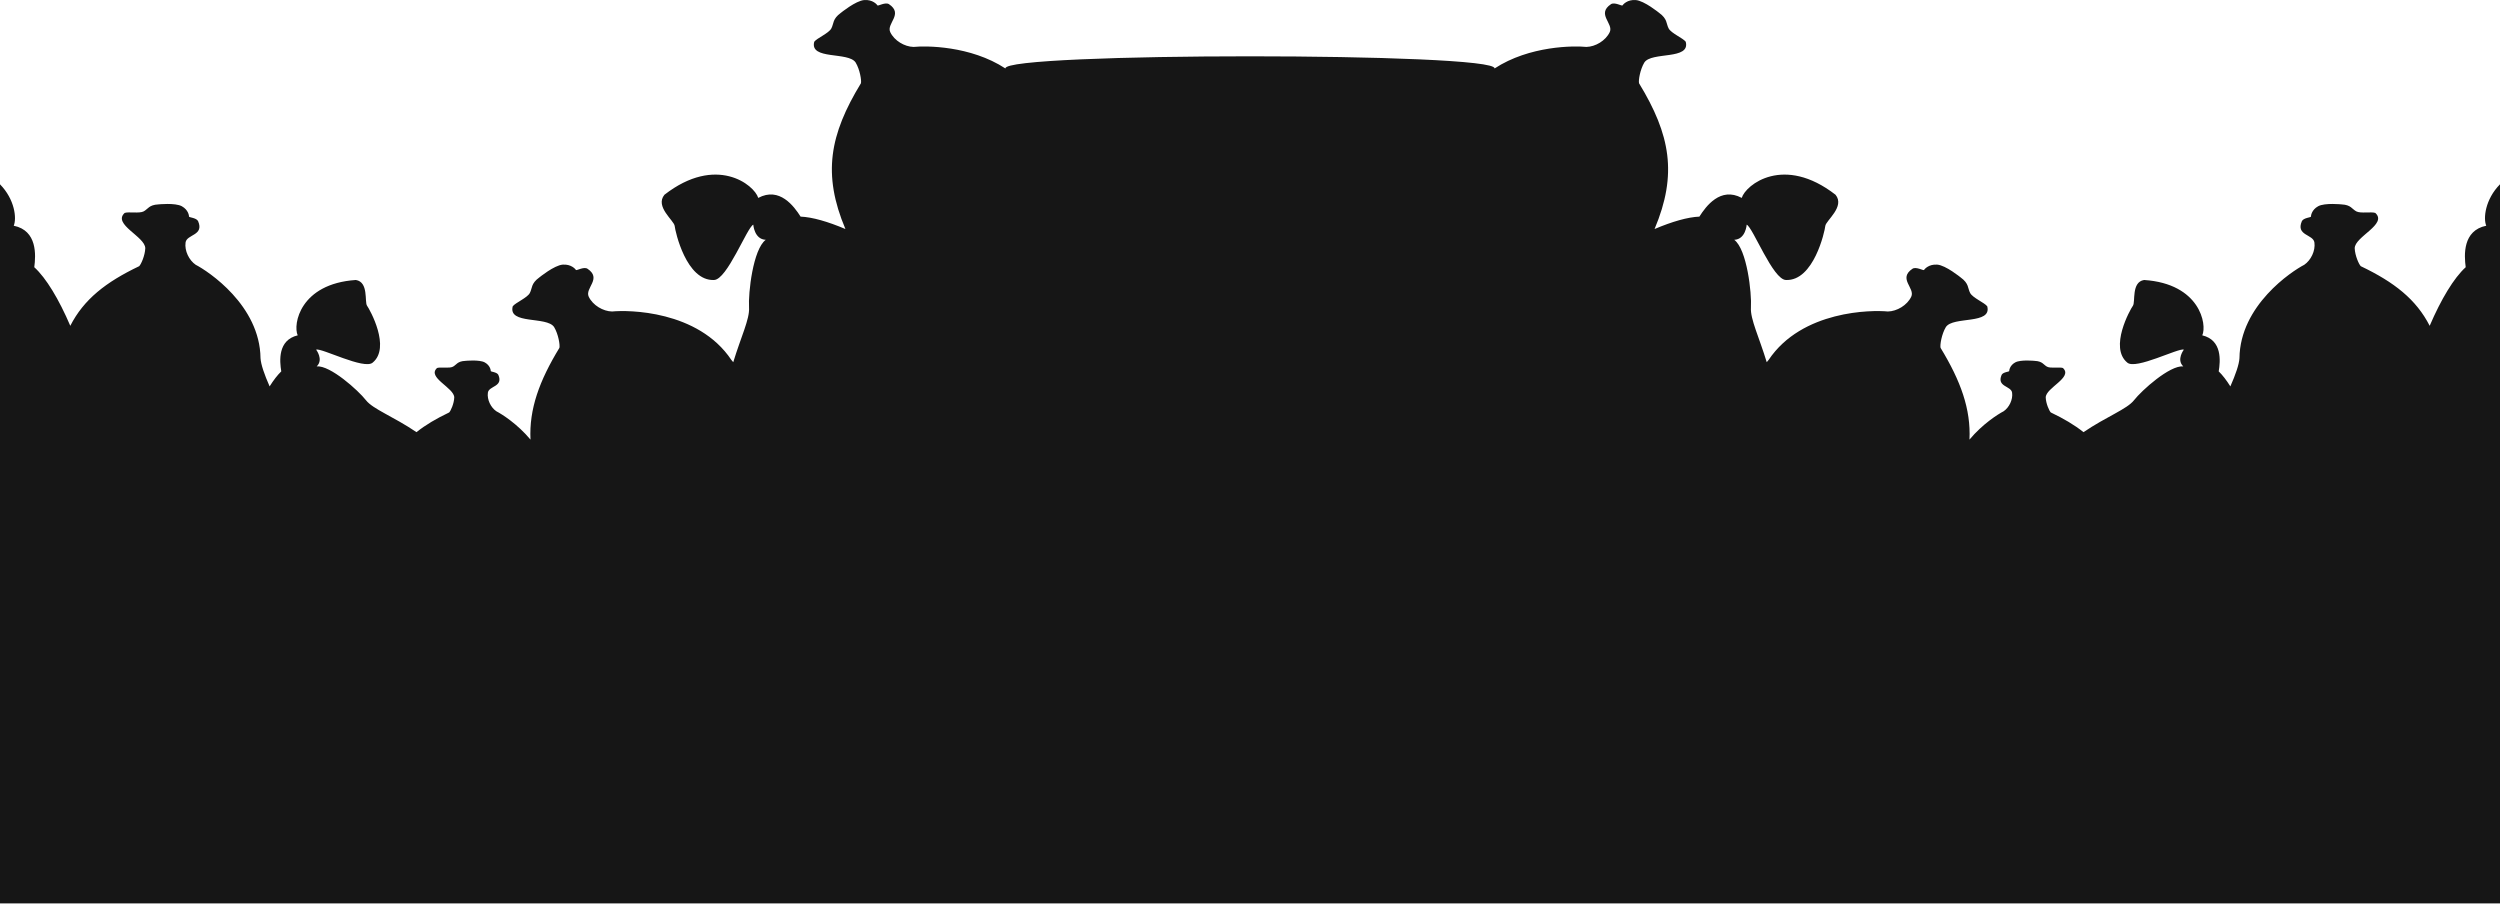 <?xml version="1.0" encoding="UTF-8" standalone="no"?><!DOCTYPE svg PUBLIC "-//W3C//DTD SVG 1.1//EN" "http://www.w3.org/Graphics/SVG/1.1/DTD/svg11.dtd"><svg width="100%" height="100%" viewBox="0 0 4096 1481" version="1.1" xmlns="http://www.w3.org/2000/svg" xmlns:xlink="http://www.w3.org/1999/xlink" xml:space="preserve" xmlns:serif="http://www.serif.com/" style="fill-rule:evenodd;clip-rule:evenodd;stroke-linejoin:round;stroke-miterlimit:2;"><path d="M0,301.959C24.3,326.733 27.576,357.736 22.501,369.828C61.259,377.755 58.761,418.035 56.155,437.794C75.624,455.453 96.583,490.453 115.169,533.82C137.258,490.502 173.334,462.226 227.99,436.151C231.079,433.306 237.582,418.699 238.014,406.814C238.131,387.661 183.665,367.464 204.303,348.834C210.646,346.593 228.459,350.102 235.497,346.272C242.538,342.444 244.166,335.632 259.372,334.901C259.372,334.901 287.08,331.95 297.903,337.914C308.727,343.876 309.754,353.551 309.705,354.925C309.654,356.299 322.054,356.825 324.61,362.438C334.783,386.26 305.898,383.658 304.019,397.337C302.141,411.015 309.859,426.479 320.632,433.815C340.95,444.308 425.856,500.195 426.838,586.919C427.455,597.139 433.128,613.547 441.744,633.08C448.118,622.906 454.541,614.549 460.844,608.452C458.073,591.63 454.831,557.261 487.75,549.418C479.656,531.746 491.442,464.836 583.051,458.73C604.346,462.133 596.94,494.8 601.414,500.976C605.887,507.15 640.692,569.495 610.543,594.159C596.618,606.129 527.063,569.897 517.865,572.796C517.865,572.796 530.56,589.02 518.934,600.265C541.081,598.346 586.913,639.521 599.608,655.745C611.076,670.403 644.372,682.312 682.356,708.053C697.157,696.205 714.877,685.792 735.887,675.769C738.465,673.395 743.891,661.205 744.252,651.286C744.349,635.303 698.897,618.449 716.12,602.901C721.413,601.032 736.278,603.96 742.151,600.764C748.027,597.569 749.386,591.885 762.076,591.275C762.076,591.275 785.198,588.811 794.23,593.788C803.263,598.764 804.12,606.838 804.079,607.985C804.037,609.131 814.385,609.57 816.518,614.254C825.007,634.134 800.902,631.962 799.334,643.378C797.767,654.792 804.207,667.697 813.198,673.819C822.479,678.612 847.912,694.757 869.167,720.262C866.782,670.264 883.527,624.124 916.546,569.907C917.712,565.3 914.833,547.437 907.887,535.908C896.144,517.69 832.042,532.262 840.065,501.839C844.688,495.791 863.737,488.091 868.034,480.107C872.336,472.122 869.662,464.661 883.617,454.558C883.617,454.558 908.042,434.613 921.987,433.566C935.932,432.516 942.892,441.047 943.697,442.379C944.499,443.712 956.573,436.536 962.468,440.272C986.849,456.546 957.872,471.958 964.557,486.081C971.243,500.202 988.125,510.076 1002.87,510.359C1028.62,507.727 1143.65,508.13 1198.25,589.687C1199.14,590.89 1200.18,592.138 1201.36,593.431C1213.84,552.305 1228.42,522.756 1227.24,504.033C1225.72,479.999 1233.75,408.425 1254.59,392.892C1235.7,392.105 1234.18,368.07 1234.18,368.07C1223.89,372.685 1191.3,458.376 1169.83,458.741C1124.34,460.626 1106.29,379.129 1105.4,370.261C1104.51,361.391 1072.66,338.614 1088.61,319.095C1173.37,253.246 1235.65,302.527 1242.32,324.252C1277.16,305.522 1301.03,338.06 1311.68,354.905C1330.81,355.704 1356.42,363.056 1385.14,375.249C1347.24,285.326 1359.28,220.615 1410.55,136.431C1411.71,131.823 1408.83,113.96 1401.89,102.432C1390.14,84.213 1326.04,98.786 1334.07,68.362C1338.69,62.314 1357.74,54.615 1362.03,46.63C1366.34,38.645 1363.66,31.185 1377.62,21.081C1377.62,21.081 1402.04,1.137 1415.99,0.089C1429.93,-0.96 1436.89,7.57 1437.7,8.903C1438.5,10.235 1450.57,3.059 1456.47,6.796C1480.85,23.07 1451.87,38.481 1458.56,52.604C1465.24,66.725 1482.13,76.6 1496.87,76.883C1516.75,74.85 1589.87,74.627 1647.31,112.192C1641.87,85.61 2454.1,85.61 2448.65,112.192C2506.09,74.627 2579.21,74.85 2599.09,76.883C2613.84,76.6 2630.72,66.725 2637.4,52.604C2644.09,38.481 2615.11,23.07 2639.49,6.796C2645.39,3.059 2657.46,10.235 2658.26,8.903C2659.07,7.57 2666.03,-0.96 2679.97,0.089C2693.92,1.137 2718.34,21.081 2718.34,21.081C2732.3,31.185 2729.63,38.645 2733.93,46.63C2738.22,54.615 2757.27,62.314 2761.9,68.362C2769.92,98.786 2705.82,84.213 2694.07,102.432C2687.13,113.96 2684.25,131.823 2685.41,136.431C2736.68,220.615 2748.72,285.326 2710.82,375.249C2739.55,363.056 2765.16,355.704 2784.28,354.905C2794.93,338.06 2818.8,305.522 2853.65,324.252C2860.31,302.527 2922.59,253.246 3007.35,319.095C3023.3,338.614 2991.45,361.391 2990.56,370.261C2989.67,379.129 2971.63,460.626 2926.13,458.741C2904.67,458.376 2872.07,372.685 2861.78,368.07C2861.78,368.07 2860.26,392.105 2841.37,392.892C2862.21,408.425 2870.24,479.999 2868.72,504.033C2867.54,522.756 2882.12,552.305 2894.61,593.431C2895.78,592.138 2896.82,590.89 2897.71,589.687C2952.31,508.13 3067.34,507.727 3093.09,510.359C3107.84,510.076 3124.72,500.202 3131.4,486.081C3138.09,471.958 3109.11,456.546 3133.49,440.272C3139.39,436.536 3151.46,443.712 3152.26,442.379C3153.07,441.047 3160.03,432.516 3173.97,433.566C3187.92,434.613 3212.34,454.558 3212.34,454.558C3226.3,464.661 3223.63,472.122 3227.93,480.107C3232.22,488.091 3251.27,495.791 3255.9,501.839C3263.92,532.262 3199.82,517.69 3188.07,535.908C3181.13,547.437 3178.25,565.3 3179.41,569.907C3212.43,624.124 3229.18,670.264 3226.79,720.262C3248.05,694.757 3273.48,678.612 3282.76,673.819C3291.75,667.697 3298.19,654.792 3296.63,643.378C3295.06,631.962 3270.95,634.134 3279.44,614.254C3281.58,609.57 3291.92,609.131 3291.88,607.985C3291.84,606.838 3292.7,598.764 3301.73,593.788C3310.76,588.811 3333.89,591.275 3333.89,591.275C3346.58,591.885 3347.93,597.569 3353.81,600.764C3359.68,603.96 3374.55,601.032 3379.84,602.901C3397.06,618.449 3351.61,635.303 3351.71,651.286C3352.07,661.205 3357.5,673.395 3360.07,675.769C3381.08,685.792 3398.8,696.205 3413.61,708.053C3451.59,682.312 3484.89,670.403 3496.35,655.745C3509.05,639.521 3554.88,598.346 3577.03,600.265C3565.4,589.02 3578.1,572.796 3578.1,572.796C3568.9,569.897 3499.34,606.129 3485.42,594.159C3455.27,569.495 3490.07,507.15 3494.55,500.976C3499.02,494.8 3491.62,462.133 3512.91,458.73C3604.52,464.836 3616.31,531.746 3608.21,549.418C3641.13,557.261 3637.89,591.63 3635.12,608.452C3641.42,614.549 3647.84,622.906 3654.22,633.08C3662.83,613.547 3668.51,597.139 3669.12,586.919C3670.11,500.195 3755.01,444.308 3775.33,433.815C3786.1,426.479 3793.82,411.015 3791.94,397.337C3790.06,383.658 3761.18,386.26 3771.35,362.438C3773.91,356.825 3786.31,356.299 3786.26,354.925C3786.21,353.551 3787.23,343.876 3798.06,337.914C3808.88,331.95 3836.59,334.901 3836.59,334.901C3851.8,335.632 3853.42,342.444 3860.46,346.272C3867.5,350.102 3885.32,346.593 3891.66,348.834C3912.3,367.464 3857.83,387.661 3857.95,406.814C3858.38,418.699 3864.88,433.306 3867.97,436.151C3922.63,462.226 3958.7,490.502 3980.79,533.82C3999.38,490.453 4020.34,455.453 4039.81,437.794C4037.2,418.035 4034.7,377.755 4073.46,369.828C4068.38,357.73 4071.66,326.701 4096,301.919L4096,1480.17L0,1480.17L0,301.959Z" style="fill:rgb(22,22,22);fill-rule:nonzero;"/></svg>
